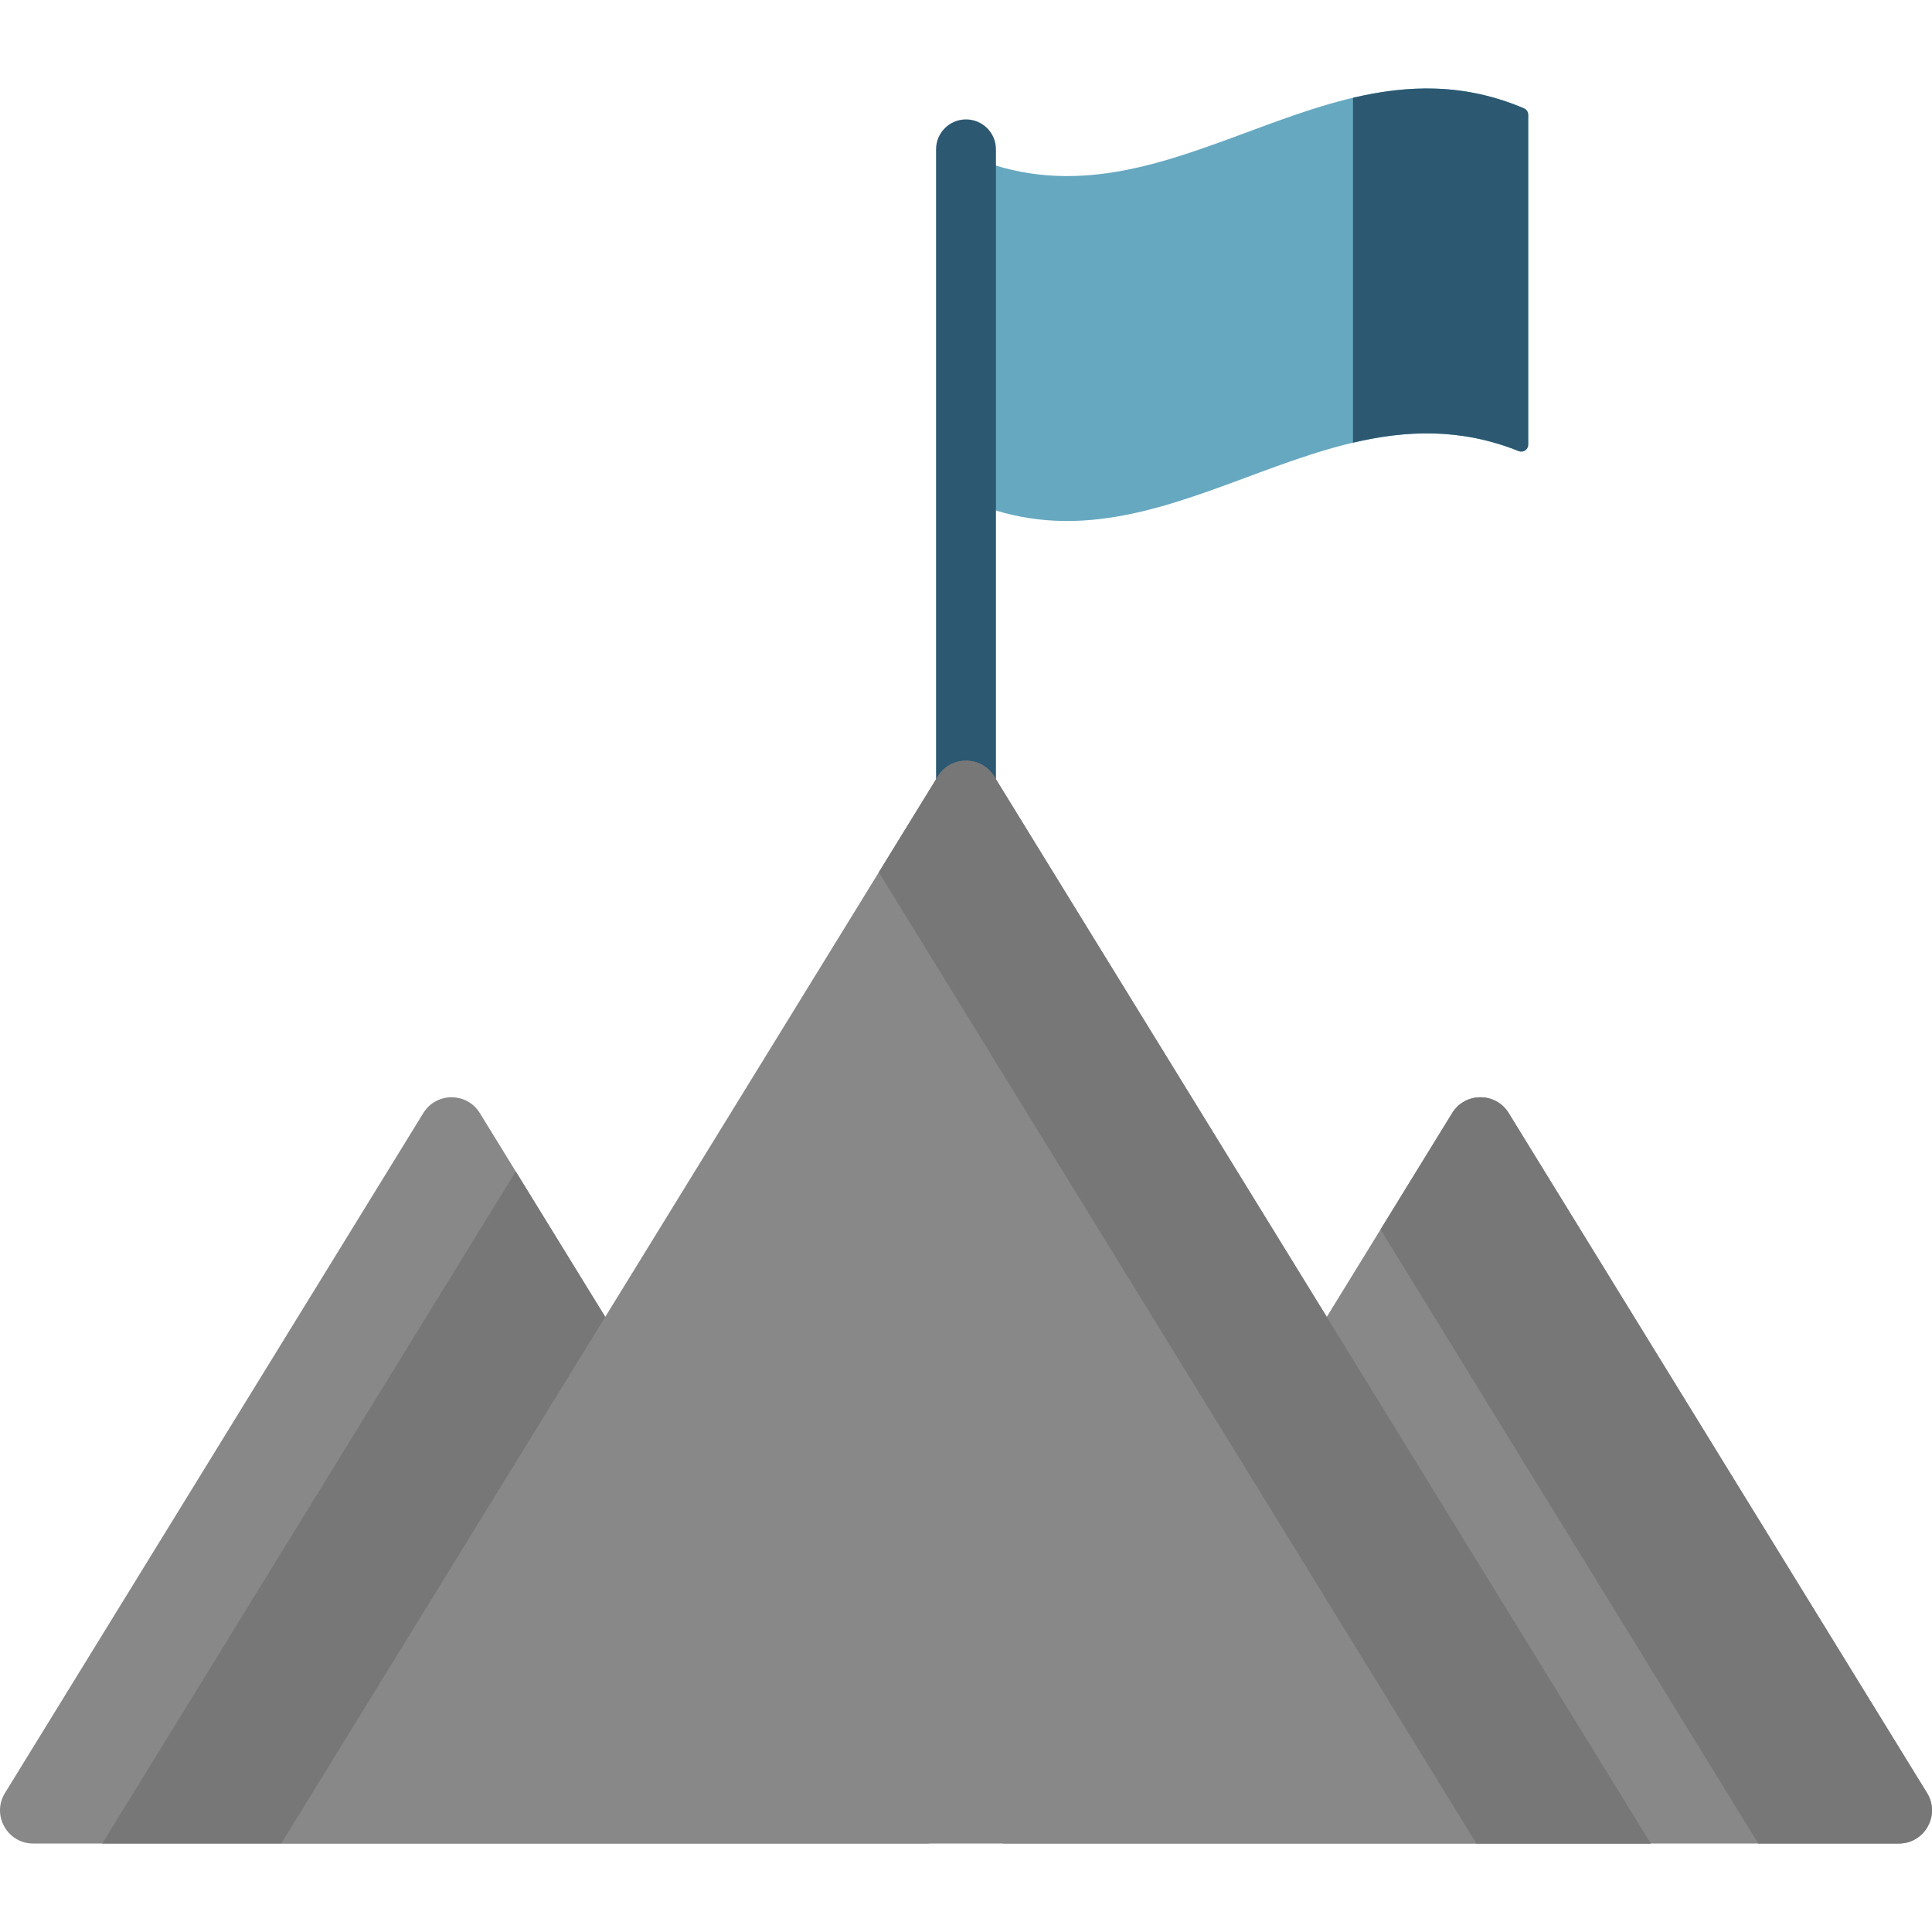 <?xml version="1.0"?>
<svg xmlns="http://www.w3.org/2000/svg" xmlns:xlink="http://www.w3.org/1999/xlink" version="1.1" id="Capa_1" x="0px" y="0px" viewBox="0 0 512 512" style="enable-background:new 0 0 512 512;" xml:space="preserve" width="512px" height="512px" class=""><g><path style="fill:#66A8C0" d="M402.475,119.543C350.333,98.632,308.409,155.745,256,132.322c0-30.468,0-60.936,0-91.404  c52.877,23.631,95.08-34.713,147.873-12.2c0.677,0.289,1.117,0.965,1.117,1.701v87.418  C404.989,119.134,403.679,120.026,402.475,119.543z" data-original="#FF4C4C" class="" data-old_color="#FF4C4C"/><path style="fill:#2C5871" d="M403.873,28.718c-15.869-6.767-30.781-6.224-45.314-2.802v91.402  c14.106-3.322,28.568-3.93,43.916,2.226c1.204,0.483,2.514-0.409,2.514-1.706V30.419C404.989,29.683,404.55,29.007,403.873,28.718z" data-original="#EA2828" class="" data-old_color="#EA2828"/><path style="fill:#2C5871;" d="M256,260.469c-4.382,0-7.935-3.553-7.935-7.935V39.578c0-4.382,3.553-7.935,7.935-7.935  c4.383,0,7.935,3.553,7.935,7.935v212.956C263.935,256.916,260.383,260.469,256,260.469z" data-original="#2C5871"/><path style="fill:#888888" d="M384.843,294.971L265.735,488.554h237.461c6.877,0,11.091-7.54,7.487-13.397L399.817,294.971  C396.385,289.392,388.276,289.392,384.843,294.971z" data-original="#B9BBC1" class="" data-old_color="#B9BBC1"/><path style="fill:#777777" d="M510.682,475.157L399.817,294.971c-3.432-5.579-11.541-5.579-14.974,0l-18.991,30.866  l100.117,162.717h37.227C510.072,488.554,514.286,481.014,510.682,475.157z" data-original="#A0A3AA" class="active-path" data-old_color="#A0A3AA"/><g>
	<path style="fill:#888888" d="M112.183,294.971L1.318,475.157c-3.604,5.857,0.61,13.397,7.487,13.397h237.461L127.157,294.971   C123.724,289.392,115.615,289.392,112.183,294.971z" data-original="#B9BBC1" class="" data-old_color="#B9BBC1"/>
	<path style="fill:#888888" d="M248.513,205.779L74.527,488.554h362.947L263.487,205.779   C260.054,200.201,251.946,200.201,248.513,205.779z" data-original="#B9BBC1" class="" data-old_color="#B9BBC1"/>
</g><g>
	<path style="fill:#777777" d="M263.487,205.779c-3.432-5.579-11.541-5.579-14.974,0l-15.615,25.379l158.371,257.396h46.204   L263.487,205.779z" data-original="#A0A3AA" class="active-path" data-old_color="#A0A3AA"/>
	<polygon style="fill:#777777" points="136.68,310.449 27.095,488.554 74.527,488.554 160.396,348.994  " data-original="#A0A3AA" class="active-path" data-old_color="#A0A3AA"/>
</g></g> </svg>
